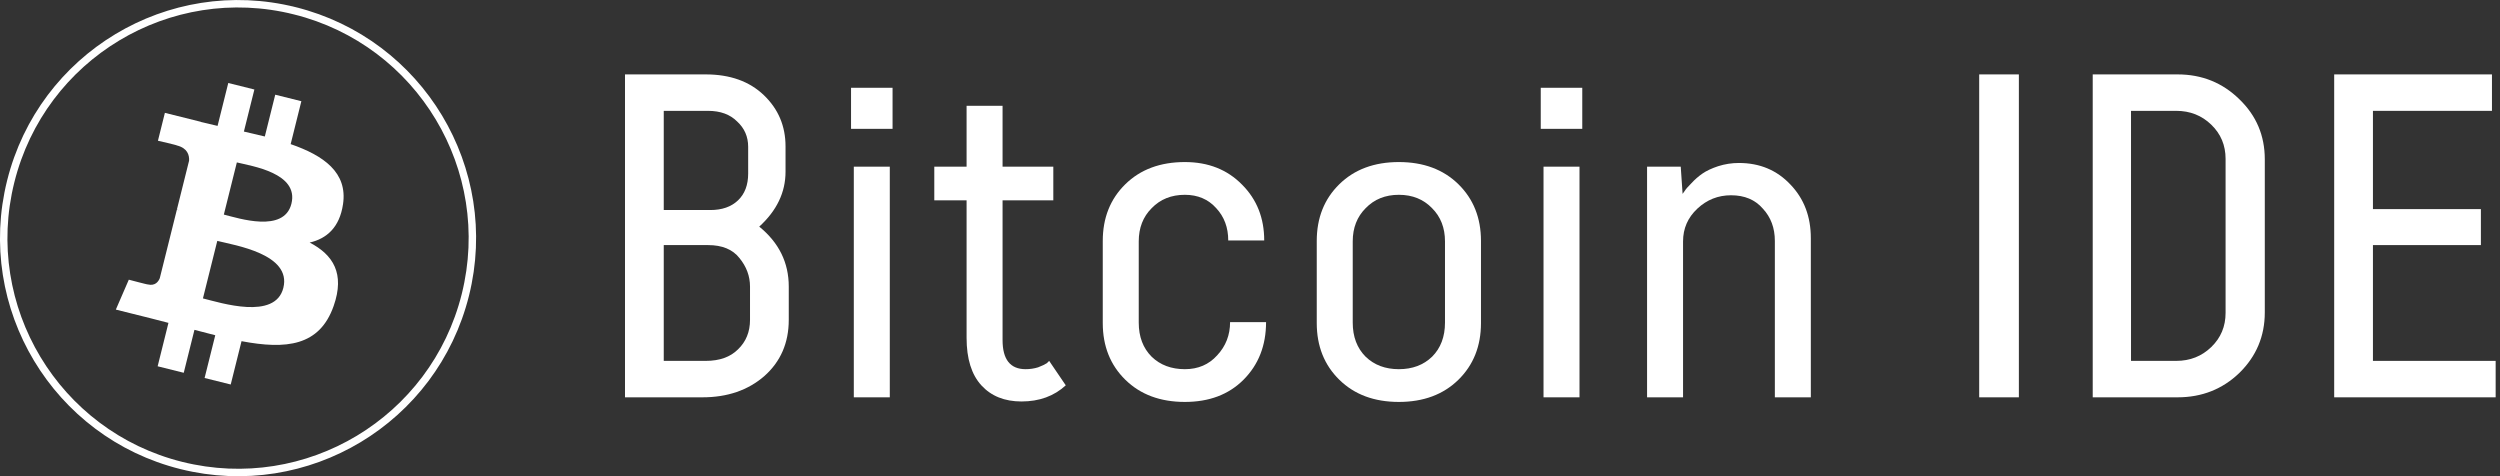 <svg width="336" height="64" viewBox="0 0 336 64" fill="none" xmlns="http://www.w3.org/2000/svg">
<rect x="0" y="0" width="336" height="64" fill="#333333" stroke="none"/>
<path d="M1.441 24.387L1.441 24.387C5.646 7.51 22.738 -2.761 39.61 1.446L39.731 0.961L39.61 1.446C56.486 5.654 66.755 22.748 62.547 39.624C58.34 56.499 41.249 66.769 24.372 62.561C7.501 58.354 -2.768 41.261 1.441 24.387Z" stroke="white"/>
<path d="M46.102 27.445C46.739 23.187 43.498 20.898 39.065 19.371L40.502 13.603L36.992 12.728L35.592 18.344C34.669 18.114 33.721 17.897 32.779 17.682L34.188 12.029L30.68 11.154L29.241 16.92C28.477 16.746 27.727 16.574 26.998 16.393L27.003 16.375L22.161 15.166L21.227 18.916C21.227 18.916 23.832 19.513 23.777 19.55C25.199 19.905 25.456 20.846 25.413 21.592L23.774 28.163C23.872 28.188 24 28.224 24.14 28.28C24.023 28.251 23.898 28.219 23.769 28.188L21.473 37.393C21.299 37.825 20.858 38.473 19.864 38.227C19.899 38.278 17.312 37.59 17.312 37.59L15.569 41.609L20.137 42.748C20.988 42.961 21.82 43.184 22.64 43.394L21.188 49.228L24.695 50.103L26.134 44.331C27.091 44.591 28.021 44.831 28.931 45.057L27.498 50.802L31.009 51.677L32.462 45.854C38.449 46.987 42.951 46.53 44.846 41.115C46.373 36.755 44.77 34.24 41.62 32.6C43.913 32.071 45.642 30.562 46.102 27.445ZM38.081 38.694C36.995 43.054 29.654 40.697 27.274 40.106L29.203 32.377C31.582 32.971 39.215 34.147 38.081 38.694ZM39.166 27.382C38.176 31.348 32.066 29.333 30.084 28.839L31.833 21.829C33.815 22.323 40.197 23.245 39.166 27.382Z" fill="white"/>
<path d="M313.715 10H334.919V14.898H318.923V28.104H333.431V32.94H318.923V48.502H335.415V53.4H313.715V10Z" fill="white"/>
<path d="M292.67 53.4H281.262V10H292.67C295.935 10 298.704 11.116 300.978 13.348C303.251 15.539 304.388 18.225 304.388 21.408V41.992C304.388 45.175 303.251 47.882 300.978 50.114C298.704 52.305 295.935 53.4 292.67 53.4ZM299.118 42.054V21.346C299.118 19.527 298.477 17.998 297.196 16.758C295.914 15.518 294.344 14.898 292.484 14.898H286.408V48.502H292.484C294.344 48.502 295.914 47.882 297.196 46.642C298.477 45.402 299.118 43.873 299.118 42.054Z" fill="white"/>
<path d="M271.336 10V53.4H266.004V10H271.336Z" fill="white"/>
<path d="M243.376 53.4H238.54V32.382C238.54 30.646 238.003 29.199 236.928 28.042C235.895 26.843 234.469 26.244 232.65 26.244C230.914 26.244 229.406 26.843 228.124 28.042C226.843 29.241 226.202 30.708 226.202 32.444V53.4H221.366V22.4H225.892L226.14 26.058C226.223 25.934 226.326 25.789 226.45 25.624C226.574 25.417 226.864 25.087 227.318 24.632C227.773 24.136 228.269 23.702 228.806 23.33C229.344 22.958 230.046 22.627 230.914 22.338C231.824 22.049 232.754 21.904 233.704 21.904C236.515 21.904 238.83 22.875 240.648 24.818C242.467 26.719 243.376 29.117 243.376 32.01V53.4Z" fill="white"/>
<path d="M207.449 53.4V22.4H212.285V53.4H207.449ZM207.077 17.316V11.798H212.657V17.316H207.077Z" fill="white"/>
<path d="M180.009 24.756C182.034 22.772 184.7 21.78 188.007 21.78C191.314 21.78 193.98 22.772 196.005 24.756C198.03 26.74 199.043 29.282 199.043 32.382V43.418C199.043 46.518 198.03 49.06 196.005 51.044C193.98 53.028 191.314 54.02 188.007 54.02C184.7 54.02 182.034 53.028 180.009 51.044C177.984 49.06 176.971 46.518 176.971 43.418V32.382C176.971 29.282 177.984 26.74 180.009 24.756ZM183.543 47.944C184.7 49.06 186.188 49.618 188.007 49.618C189.826 49.618 191.314 49.06 192.471 47.944C193.628 46.787 194.207 45.257 194.207 43.356V32.444C194.207 30.625 193.628 29.137 192.471 27.98C191.314 26.781 189.826 26.182 188.007 26.182C186.188 26.182 184.7 26.781 183.543 27.98C182.386 29.137 181.807 30.625 181.807 32.444V43.356C181.807 45.257 182.386 46.787 183.543 47.944Z" fill="white"/>
<path d="M153.047 32.444V43.356C153.047 45.257 153.626 46.787 154.783 47.944C155.941 49.06 157.429 49.618 159.247 49.618C161.025 49.618 162.471 48.998 163.587 47.758C164.745 46.518 165.323 45.03 165.323 43.294H170.159C170.159 46.435 169.147 49.019 167.121 51.044C165.137 53.028 162.513 54.02 159.247 54.02C155.941 54.02 153.275 53.028 151.249 51.044C149.224 49.06 148.211 46.518 148.211 43.418V32.382C148.211 29.282 149.224 26.74 151.249 24.756C153.275 22.772 155.941 21.78 159.247 21.78C162.389 21.78 164.951 22.793 166.935 24.818C168.919 26.802 169.911 29.303 169.911 32.32H165.075C165.075 30.584 164.538 29.137 163.463 27.98C162.389 26.781 160.983 26.182 159.247 26.182C157.429 26.182 155.941 26.781 154.783 27.98C153.626 29.137 153.047 30.625 153.047 32.444Z" fill="white"/>
<path d="M125.569 26.926V22.4H129.909V14.216H134.745V22.4H141.565V26.926H134.745V45.712C134.745 48.316 135.778 49.618 137.845 49.618C138.424 49.618 138.982 49.535 139.519 49.37C140.056 49.163 140.449 48.977 140.697 48.812L141.007 48.502L143.239 51.788C141.668 53.235 139.684 53.958 137.287 53.958C135.014 53.958 133.216 53.235 131.893 51.788C130.57 50.341 129.909 48.213 129.909 45.402V26.926H125.569Z" fill="white"/>
<path d="M114.752 53.4V22.4H119.588V53.4H114.752ZM114.38 17.316V11.798H119.96V17.316H114.38Z" fill="white"/>
<path d="M95.16 14.898H89.208V28.228H95.47C97.041 28.228 98.281 27.794 99.19 26.926C100.099 26.058 100.554 24.859 100.554 23.33V19.734C100.554 18.37 100.058 17.233 99.066 16.324C98.115 15.373 96.813 14.898 95.16 14.898ZM89.208 32.94V48.502H94.85C96.71 48.502 98.157 47.985 99.19 46.952C100.265 45.919 100.802 44.596 100.802 42.984V38.52C100.802 37.115 100.327 35.833 99.376 34.676C98.467 33.519 97.061 32.94 95.16 32.94H89.208ZM84 10H94.85C98.115 10 100.719 10.93 102.662 12.79C104.605 14.65 105.576 16.944 105.576 19.672V23.082C105.576 25.851 104.398 28.311 102.042 30.46C104.687 32.609 106.01 35.296 106.01 38.52V42.984C106.01 46.084 104.915 48.605 102.724 50.548C100.533 52.449 97.764 53.4 94.416 53.4H84V10Z" fill="white"/>
</svg>
